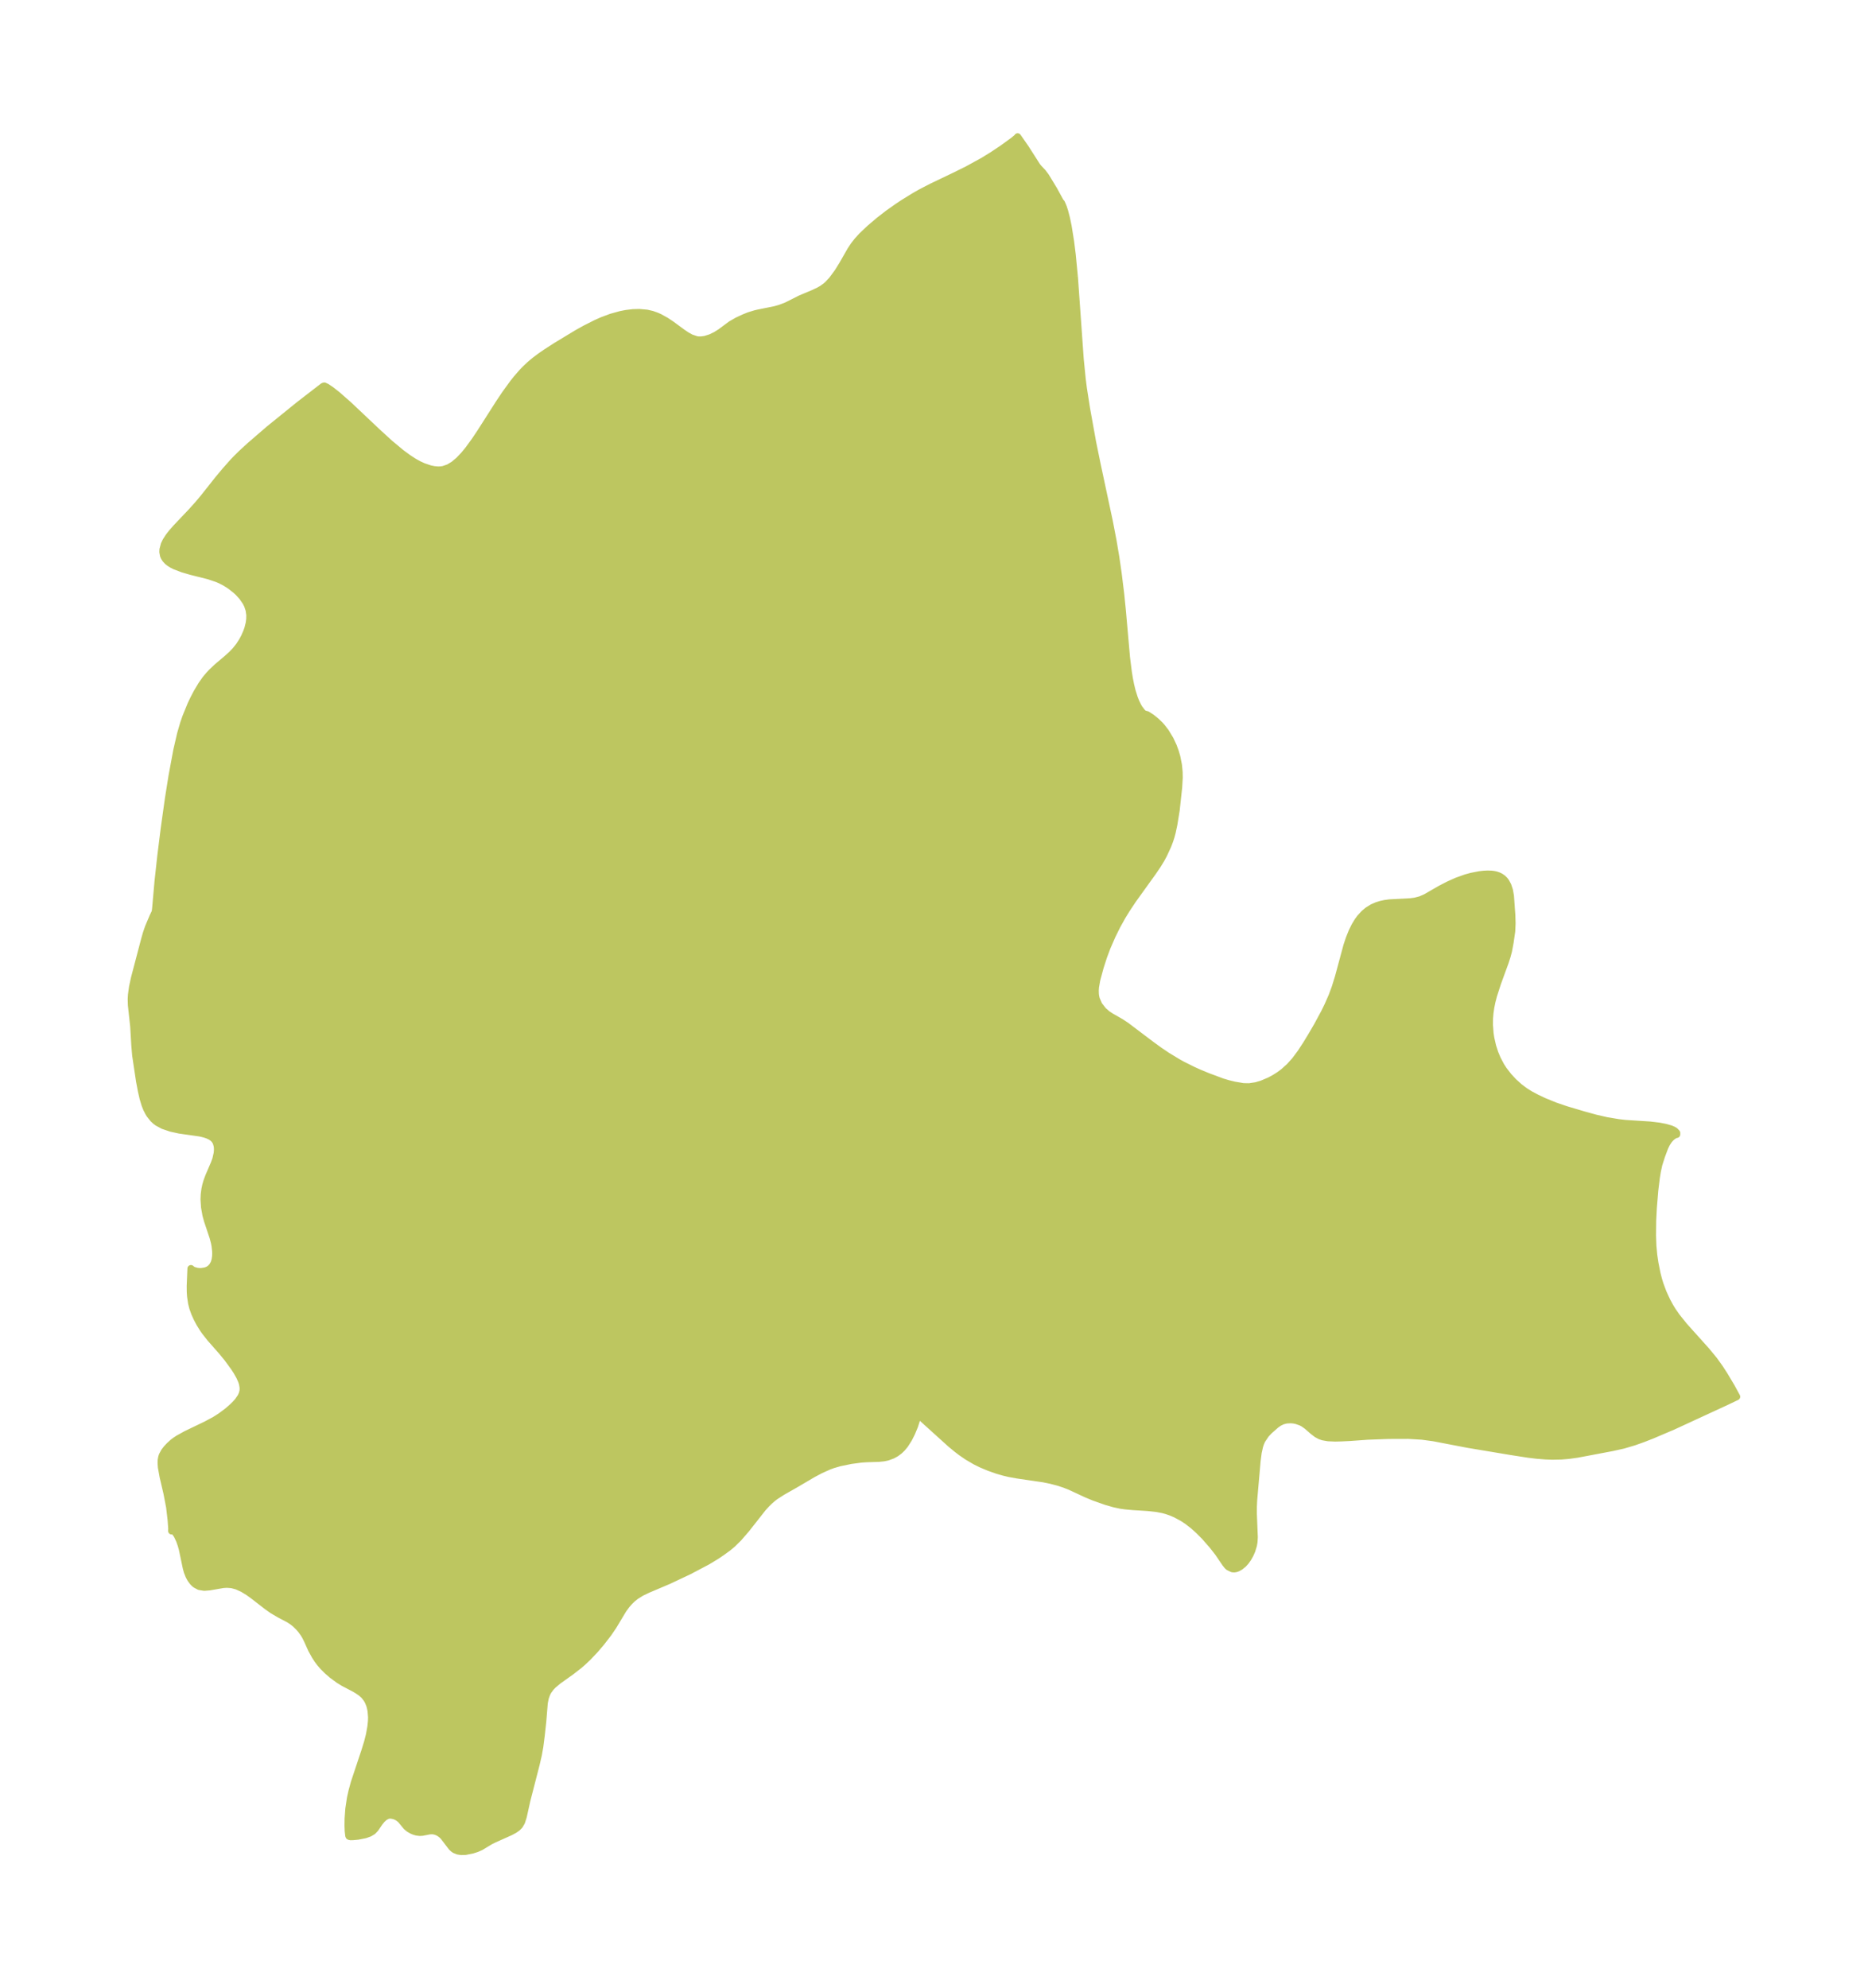 <?xml version="1.0" encoding="UTF-8"?>
<!DOCTYPE svg  PUBLIC '-//W3C//DTD SVG 1.1//EN'  'http://www.w3.org/Graphics/SVG/1.1/DTD/svg11.dtd'>
<svg width="263.6pt" height="280.51pt" version="1.1" viewBox="0 0 263.6 280.51" xmlns="http://www.w3.org/2000/svg" xmlns:xlink="http://www.w3.org/1999/xlink">
 <defs>
  <style type="text/css">*{stroke-linejoin: round; stroke-linecap: butt}</style>
 </defs>
 <g id="figure_1">
  <g id="patch_1">
   <path d="m0 280.51h263.6v-280.51h-263.6v280.51z" fill="none"/>
  </g>
  <g id="axes_1">
   <g id="PatchCollection_1">
    <defs>
     <path id="mfaaf669d36" d="m151.6-241.56 0.835 11.763 0.278 2.78 0.166 1.306 0.449 2.872 0.849 4.706 0.648 3.172 1.714 8.024 0.527 2.741 0.397 2.359 0.326 2.257 0.356 2.893 0.233 2.313 0.587 6.648 0.26 2.07 0.152 0.927 0.17 0.859 0.208 0.854 0.303 0.965 0.217 0.553 0.291 0.603 0.196 0.332 0.405 0.529 0.255 0.234 0.118 0.063 0.07-0.017 0.252 0.07 0.633 0.407 0.657 0.533 0.508 0.488 0.267 0.295 0.554 0.717 0.637 1.051 0.452 0.968 0.281 0.763 0.216 0.745 0.226 1.141 0.095 0.982 0.014 0.8-0.08 1.368-0.351 3.224-0.331 2.029-0.228 1.07-0.157 0.585-0.195 0.605-0.275 0.719-0.571 1.236-0.373 0.689-0.509 0.832-0.687 1.003-2.802 3.897-0.877 1.322-0.602 0.98-0.747 1.343-0.677 1.371-0.724 1.66-0.48 1.285-0.481 1.487-0.486 1.792-0.183 1.036-0.032 0.452 0.009 0.484 0.035 0.317 0.087 0.414 0.377 0.871 0.621 0.796 0.557 0.484 0.526 0.348 1.409 0.805 0.756 0.501 3.583 2.709 1.095 0.793 1.053 0.713 1.563 0.948 0.66 0.362 1.457 0.727 0.903 0.407 1.181 0.487 2.055 0.767 0.867 0.256 0.85 0.205 1.259 0.212 0.831 0.014 0.947-0.143 0.831-0.243 1.095-0.462 0.685-0.368 0.669-0.424 0.626-0.466 0.816-0.732 0.785-0.87 0.823-1.103 0.795-1.22 0.709-1.165 0.831-1.426 0.999-1.849 0.466-0.949 0.602-1.371 0.444-1.194 0.465-1.499 1.189-4.406 0.321-0.968 0.409-1.027 0.413-0.835 0.396-0.651 0.32-0.439 0.58-0.637 0.503-0.42 0.687-0.425 0.594-0.26 0.565-0.177 0.56-0.122 0.678-0.094 2.951-0.156 0.638-0.084 0.784-0.204 0.738-0.325 2.072-1.193 1.166-0.602 1.123-0.503 1.275-0.459 0.807-0.222 1.131-0.22 0.58-0.068 0.543-0.029 0.557 0.017 0.346 0.043 0.311 0.067 0.344 0.117 0.288 0.142 0.326 0.228 0.26 0.262 0.155 0.204 0.291 0.535 0.226 0.682 0.141 0.795 0.192 2.676 0.037 1.157-0.05 1.141-0.232 1.594-0.222 1.188-0.199 0.744-0.248 0.774-1.11 3.042-0.566 1.761-0.212 0.822-0.161 0.781-0.12 0.824-0.064 0.761-0.012 0.906 0.087 1.186 0.109 0.722 0.258 1.125 0.311 0.955 0.357 0.854 0.501 0.949 0.361 0.561 0.708 0.917 0.696 0.752 0.847 0.762 0.75 0.566 0.782 0.492 0.892 0.475 1.05 0.494 1.556 0.634 1.573 0.536 2.457 0.73 1.693 0.465 1.58 0.361 1.644 0.275 0.967 0.111 3.506 0.226 1.252 0.151 0.907 0.176 0.728 0.209 0.354 0.15 0.247 0.146 0.26 0.274-0.001 0.215-0.231 0.048-0.368 0.237-0.258 0.229-0.251 0.283-0.321 0.489-0.26 0.537-0.445 1.185-0.389 1.221-0.212 0.977-0.146 0.893-0.221 1.813-0.2 2.43-0.093 1.802-0.024 2.104 0.053 1.478 0.123 1.316 0.166 1.12 0.292 1.46 0.21 0.83 0.212 0.695 0.432 1.164 0.533 1.159 0.419 0.777 0.37 0.609 0.587 0.846 1.062 1.323 3.115 3.471 1.101 1.331 0.846 1.183 0.603 0.934 1.001 1.678 0.754 1.383-1.389 0.666-7.579 3.499-2.957 1.26-1.318 0.516-1.257 0.446-1.485 0.439-1.577 0.352-4.951 0.935-1.255 0.172-0.968 0.079-1.261 0.027-0.932-0.032-1.285-0.103-1.177-0.143-2.389-0.37-6.142-1.025-4.848-0.93-1.639-0.22-1.909-0.115-2.838 0.009-2.917 0.108-2.469 0.178-1.256 0.061-0.883 0.021-0.969-0.042-0.731-0.128-0.387-0.13-0.49-0.263-0.54-0.415-0.829-0.726-0.517-0.364-0.331-0.172-0.619-0.219-0.389-0.081-0.424-0.041-0.624 0.033-0.545 0.134-0.527 0.255-0.408 0.29-0.954 0.841-0.476 0.503-0.561 0.834-0.186 0.427-0.135 0.408-0.201 0.903-0.15 1.14-0.487 5.572-0.044 0.89-0.003 1.042 0.135 3.301-0.042 0.682-0.083 0.47-0.223 0.731-0.248 0.562-0.299 0.531-0.336 0.471-0.317 0.346-0.443 0.357-0.358 0.198-0.217 0.079-0.245 0.044-0.279-0.016-0.537-0.261-0.164-0.155-0.271-0.338-1.023-1.504-0.813-1.04-1.097-1.25-0.843-0.853-0.789-0.706-0.84-0.647-0.662-0.433-0.947-0.509-0.68-0.291-0.622-0.214-0.503-0.136-0.823-0.159-1.353-0.151-2.079-0.131-1.044-0.094-0.672-0.095-0.932-0.201-1.171-0.34-1.681-0.594-1.04-0.432-2.284-1.062-0.819-0.325-0.922-0.297-1.07-0.279-0.945-0.192-3.739-0.548-1.111-0.202-0.818-0.195-0.872-0.254-1.135-0.397-1.127-0.472-0.815-0.402-1.154-0.674-0.9-0.62-0.585-0.448-0.915-0.758-4.59-4.151-0.13 0.609-0.331 1.045-0.424 1.015-0.42 0.83-0.523 0.814-0.389 0.471-0.397 0.383-0.469 0.347-0.505 0.276-0.7 0.257-0.512 0.108-0.682 0.071-1.751 0.055-0.779 0.054-1.456 0.196-1.568 0.325-0.957 0.277-0.539 0.198-1.213 0.544-1.055 0.559-2.509 1.474-1.812 1.03-1.012 0.653-0.372 0.289-0.408 0.355-0.49 0.482-0.489 0.541-2.295 2.918-1.115 1.292-0.872 0.858-0.616 0.51-0.85 0.619-0.84 0.567-1.233 0.744-2.605 1.371-2.871 1.353-2.911 1.235-0.911 0.438-0.794 0.494-0.511 0.414-0.359 0.35-0.433 0.493-0.475 0.647-1.394 2.322-0.7 1.033-1.005 1.299-0.83 0.976-1.04 1.101-0.728 0.687-0.555 0.478-1.102 0.858-1.822 1.296-0.697 0.586-0.332 0.347-0.376 0.507-0.187 0.35-0.22 0.612-0.142 0.704-0.216 2.636-0.218 1.998-0.198 1.543-0.202 1.136-0.312 1.352-1.307 5.076-0.515 2.317-0.232 0.727-0.095 0.189-0.097 0.085 2.65e-4 0.078-0.117 0.184-0.309 0.311-0.391 0.276-0.574 0.309-2.273 1.017-0.586 0.291-1.33 0.802-0.575 0.252-0.593 0.188-0.979 0.199-0.602 0.017-0.472-0.074-0.432-0.176-0.233-0.166-0.212-0.203-1.139-1.492-0.237-0.236-0.311-0.234-0.25-0.14-0.26-0.107-0.278-0.074-0.278-0.032-0.355 0.019-1.033 0.198-0.349 0.022-0.44-0.053-0.317-0.088-0.31-0.124-0.434-0.244-0.374-0.305-0.825-0.998-0.37-0.289-0.26-0.141-0.274-0.108-0.43-0.09-0.271-0.001-0.262 0.051-0.424 0.224-0.38 0.352-0.341 0.426-0.589 0.861-0.345 0.358-0.468 0.28-0.62 0.22-0.997 0.196-0.741 0.069-0.317 0.003-0.161-0.033-0.047-0.033-0.034-0.101-0.07-0.615-0.028-0.759 0.013-1.015 0.101-1.379 0.226-1.501 0.221-0.998 0.333-1.21 1.482-4.453 0.382-1.239 0.258-1.014 0.208-1.15 0.079-0.761 0.019-0.599-0.07-0.88-0.108-0.533-0.095-0.321-0.197-0.478-0.188-0.34-0.386-0.502-0.413-0.371-0.464-0.323-0.468-0.281-1.584-0.83-0.674-0.417-0.919-0.676-0.681-0.59-0.597-0.599-0.421-0.485-0.351-0.465-0.356-0.551-0.498-0.898-0.607-1.35-0.255-0.507-0.237-0.394-0.368-0.511-0.314-0.369-0.503-0.492-0.448-0.353-0.492-0.315-1.279-0.673-0.994-0.582-0.772-0.544-1.988-1.541-0.653-0.468-0.807-0.492-0.819-0.371-0.723-0.193-0.677-0.052-0.551 0.032-1.91 0.332-0.744 0.06-0.696-0.112-0.532-0.285-0.166-0.136-0.245-0.253-0.295-0.407-0.23-0.429-0.227-0.581-0.147-0.524-0.558-2.657-0.153-0.551-0.234-0.678-0.343-0.726-0.284-0.412-0.249-0.205-0.166-0.026-0.078 0.032 0.011-0.371-0.09-1.22-0.208-1.772-0.38-1.978-0.538-2.301-0.241-1.33-0.044-0.636 0.02-0.415 0.072-0.389 0.084-0.248 0.298-0.55 0.327-0.42 0.375-0.398 0.492-0.451 0.326-0.249 0.427-0.283 1.111-0.614 2.801-1.346 1.233-0.659 0.856-0.544 0.969-0.727 0.626-0.542 0.469-0.459 0.357-0.403 0.409-0.593 0.182-0.385 0.112-0.399 0.03-0.296-0.009-0.301-0.083-0.478-0.112-0.368-0.28-0.641-0.422-0.746-0.334-0.518-0.966-1.324-0.785-0.958-1.641-1.863-0.741-0.941-0.279-0.399-0.483-0.779-0.364-0.686-0.321-0.702-0.283-0.78-0.169-0.67-0.144-0.966-0.043-0.62-0.009-0.844 0.103-2.45 0.183 0.157 0.172 0.089 0.486 0.139 0.328 0.037 0.305 3e-6 0.58-0.096 0.28-0.103 0.216-0.115 0.189-0.136 0.27-0.284 0.25-0.436 0.143-0.447 0.08-0.542 0.014-0.361-0.012-0.396-0.086-0.743-0.093-0.471-0.191-0.722-0.79-2.361-0.207-0.763-0.196-1.089-0.074-1.112 0.03-0.718 0.094-0.712 0.125-0.584 0.151-0.519 0.269-0.73 0.785-1.826 0.212-0.587 0.19-0.842 0.037-0.424-0.006-0.355-0.033-0.275-0.114-0.409-0.127-0.259-0.165-0.229-0.223-0.213-0.302-0.203-0.374-0.178-0.448-0.154-0.649-0.158-2.921-0.415-1.196-0.263-1.088-0.367-0.797-0.428-0.284-0.21-0.332-0.306-0.484-0.607-0.185-0.301-0.266-0.524-0.223-0.555-0.276-0.918-0.234-1.024-0.26-1.363-0.552-3.683-0.122-1.433-0.153-2.627-0.33-3.022-0.023-0.853 0.033-0.592 0.156-1.128 0.274-1.252 1.445-5.495 0.226-0.791 0.293-0.852 0.638-1.507 0.31-0.651 0.063-0.439 0.344-3.893 0.397-3.613 0.486-3.896 0.584-4.161 0.505-3.172 0.673-3.624 0.538-2.338 0.437-1.499 0.3-0.867 0.72-1.763 0.376-0.793 0.466-0.893 0.665-1.115 0.576-0.814 0.462-0.552 0.384-0.41 0.782-0.742 1.365-1.153 0.693-0.626 0.507-0.528 0.535-0.67 0.43-0.665 0.318-0.591 0.313-0.713 0.177-0.511 0.183-0.743 0.073-0.557 0.009-0.578-0.097-0.693-0.227-0.674-0.229-0.455-0.504-0.733-0.568-0.622-0.378-0.347-0.679-0.535-0.365-0.25-0.483-0.294-0.61-0.315-0.436-0.189-1.214-0.412-2.484-0.623-1.174-0.343-1.093-0.413-0.456-0.23-0.324-0.204-0.291-0.231-0.291-0.317-0.183-0.287-0.094-0.219-0.091-0.497 0.016-0.358 0.188-0.704 0.237-0.488 0.379-0.59 0.41-0.531 0.611-0.703 2.225-2.344 0.942-1.052 0.817-0.98 2.041-2.576 1.001-1.19 1.04-1.176 0.546-0.568 0.671-0.657 1.198-1.101 2.674-2.306 4.237-3.43 3.388-2.614 0.16-0.049 0.335 0.157 0.596 0.397 0.904 0.708 1.652 1.455 3.941 3.726 1.784 1.631 1.624 1.354 1.01 0.744 0.788 0.51 0.681 0.379 0.668 0.308 0.942 0.317 0.558 0.115 0.563 0.049 0.42-0.015 0.349-0.054 0.753-0.264 0.696-0.421 0.714-0.597 0.768-0.809 0.605-0.742 0.886-1.217 0.747-1.112 2.717-4.255 0.824-1.229 1.138-1.568 0.458-0.577 0.832-0.956 0.418-0.435 0.679-0.638 0.681-0.566 0.691-0.522 0.841-0.585 1.433-0.924 2.976-1.801 1.148-0.64 1.516-0.766 0.874-0.389 1.268-0.475 1.35-0.374 0.754-0.147 0.97-0.117 0.905-0.025 1.073 0.099 0.722 0.167 0.657 0.235 0.433 0.196 0.85 0.47 0.824 0.55 1.453 1.073 0.587 0.402 0.673 0.378 0.788 0.266 0.232 0.033 0.439 0.007 0.559-0.08 0.768-0.243 0.712-0.343 0.687-0.43 1.495-1.108 0.868-0.499 0.933-0.435 0.703-0.284 0.869-0.268 0.423-0.102 2.411-0.487 0.699-0.199 0.956-0.369 1.919-0.968 1.834-0.77 0.794-0.377 0.417-0.241 0.524-0.373 0.291-0.254 0.608-0.653 0.818-1.106 0.656-1.064 1.158-2.023 0.458-0.688 0.482-0.617 0.651-0.715 1.121-1.062 1.328-1.125 1.191-0.923 1.323-0.94 0.892-0.593 1.591-0.979 0.915-0.517 1.47-0.761 3.316-1.586 1.718-0.852 2.184-1.197 1.311-0.803 1.411-0.939 1.569-1.136 0.539-0.446 0.076-0.111 1.099 1.577 1.622 2.536 0.227 0.288 0.589 0.62 0.421 0.56 1.159 1.906 0.916 1.676 0.154 0.164 0.258 0.604 0.195 0.603 0.252 0.974 0.229 1.097 0.347 2.146 0.238 1.915 0.287 2.99" stroke="#bdc660"/>
    </defs>
    <g clip-path="url(#p66a71cf23e)">
     <use y="280.512" fill="#bdc660" stroke="#bdc660" xlink:href="#mfaaf669d36"/>
    </g>
   </g>
  </g>
 </g>
 <defs>
  <clipPath id="p66a71cf23e">
   <rect x="7.2" y="7.2" width="249.2" height="266.11"/>
  </clipPath>
 </defs>
</svg>
